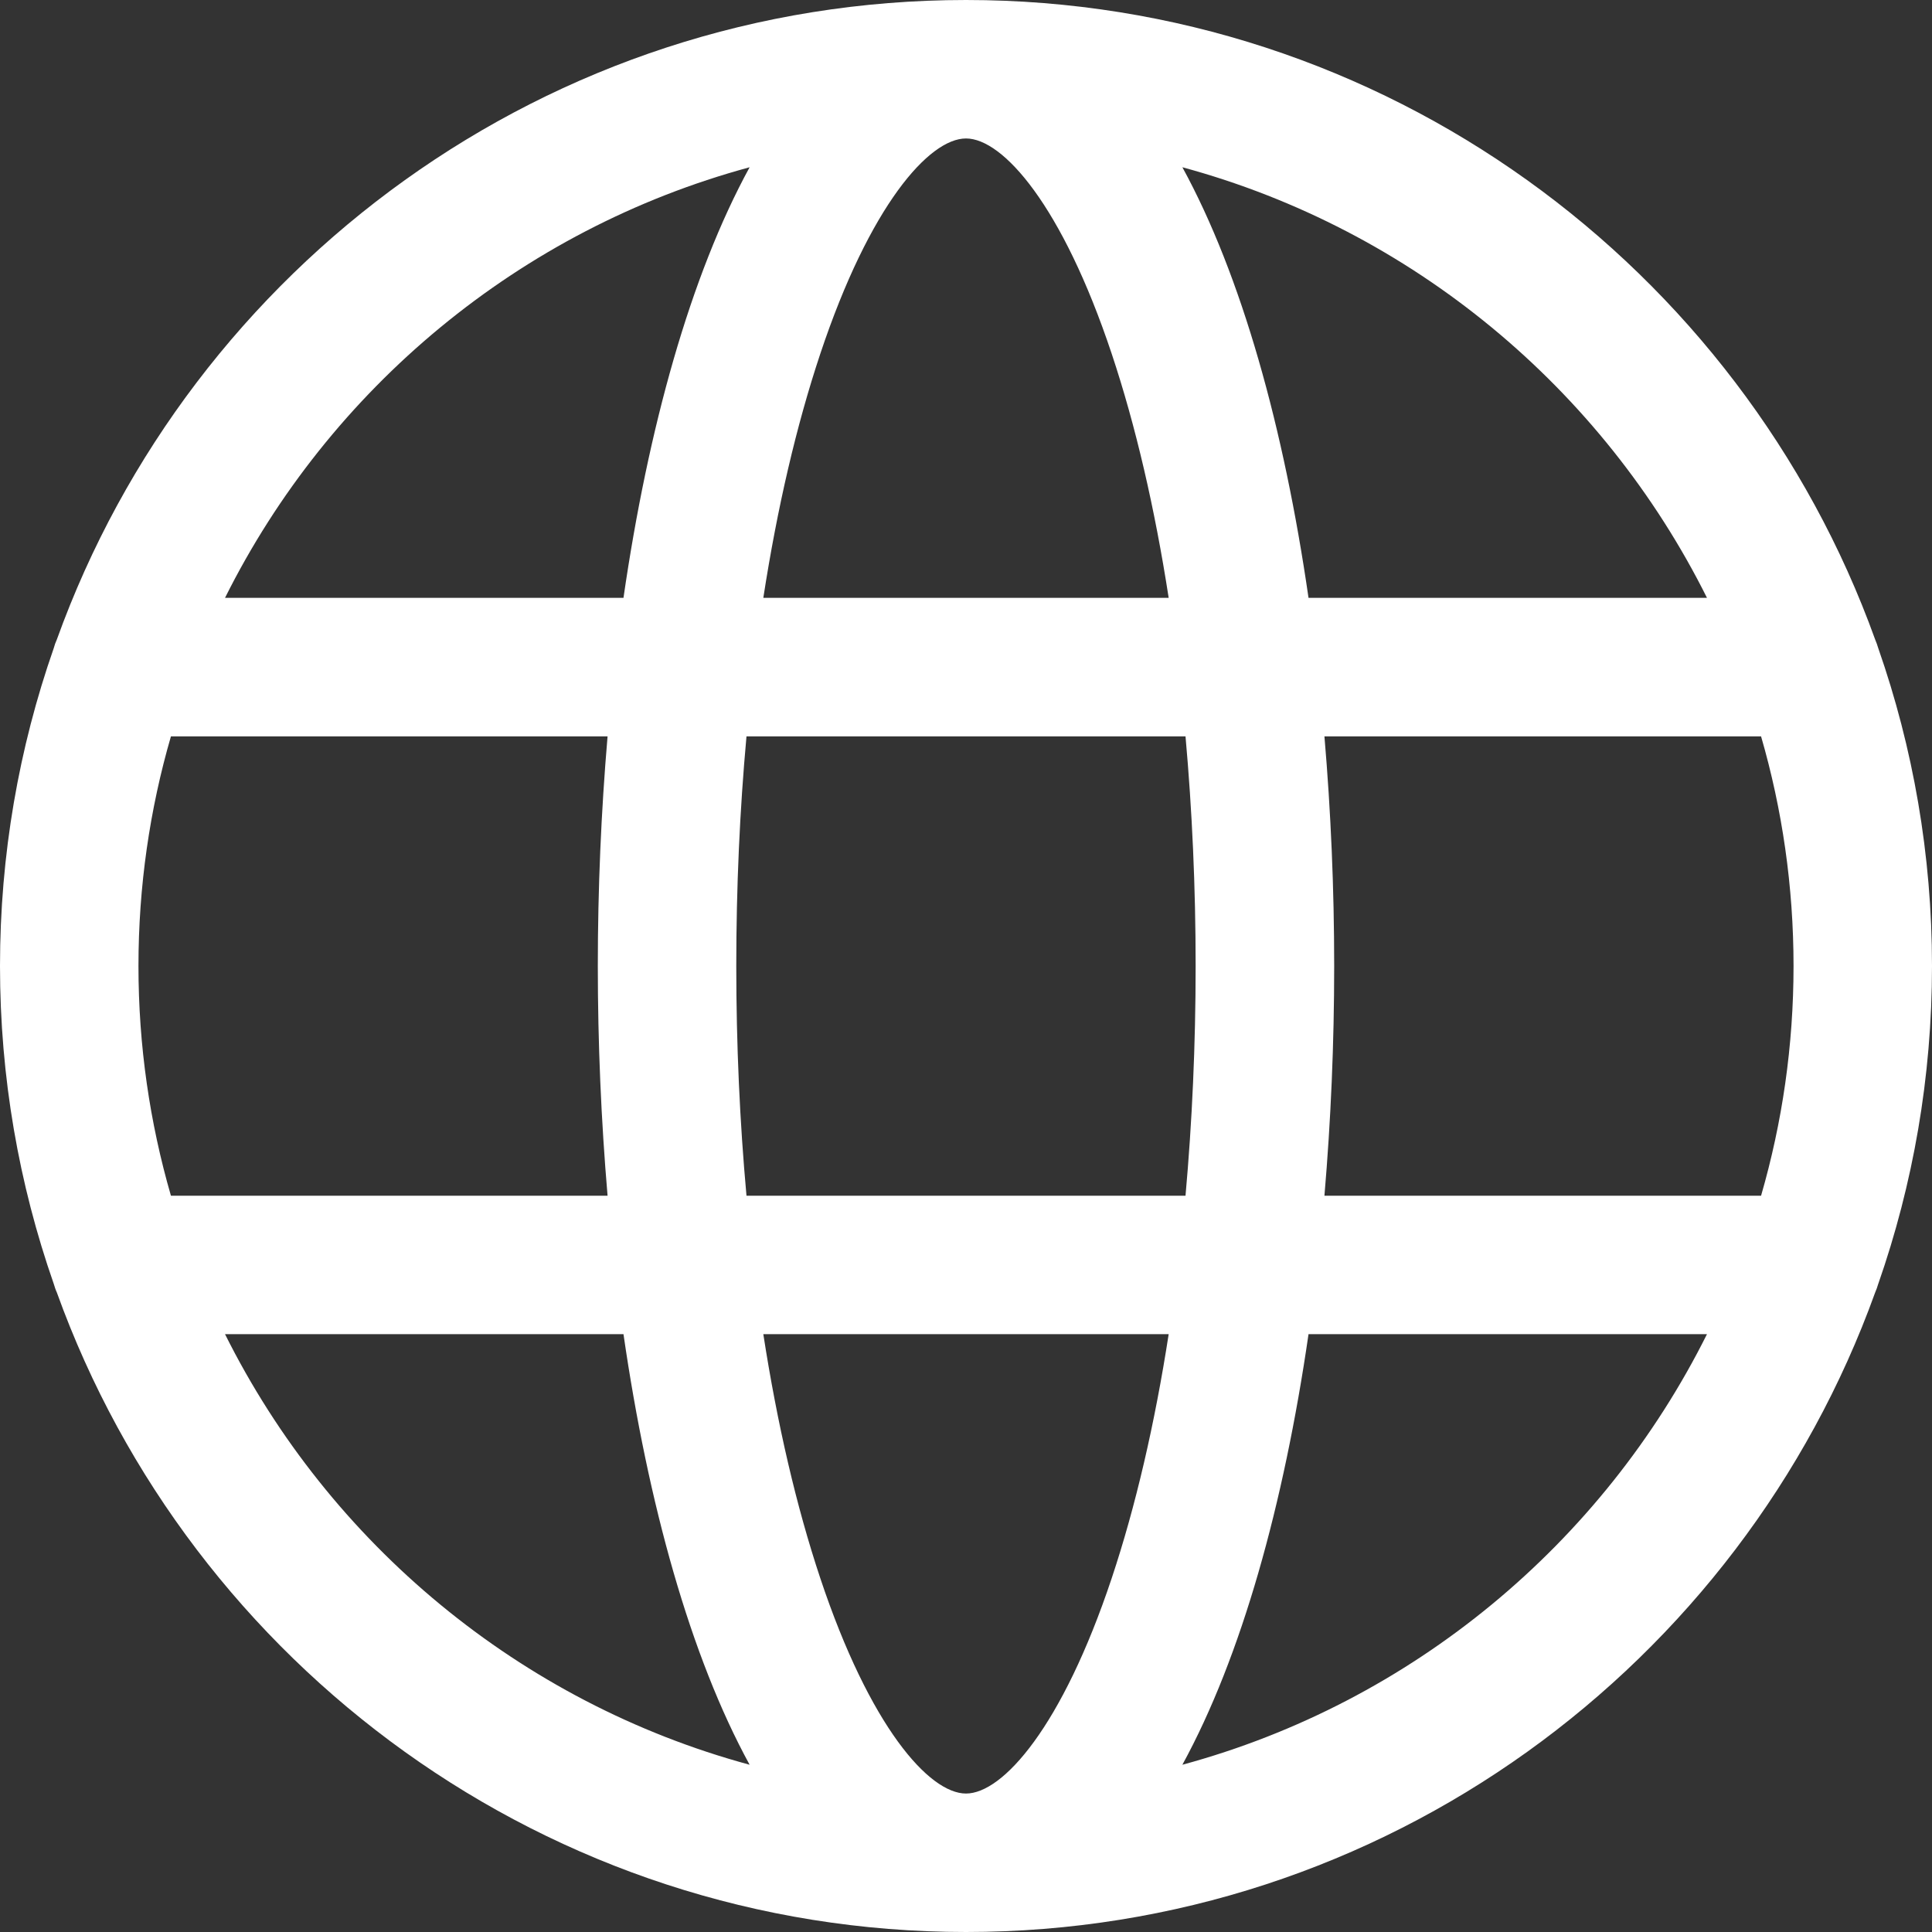<svg xmlns="http://www.w3.org/2000/svg" width="21" height="21" viewBox="0 0 21 21" fill="none">
  <rect x="0" y="0" width="21" height="21" fill="#333333" stroke="none"/>
  <path d="M12.852 19.182C13.496 18.004 13.955 16.348 14.223 14.502H18.554C17.419 16.776 15.35 18.505 12.852 19.182ZM2.446 14.502H6.777C7.045 16.348 7.504 18.004 8.148 19.182C5.65 18.505 3.581 16.776 2.446 14.502ZM8.148 1.818C7.504 2.996 7.045 4.652 6.777 6.498H2.446C3.581 4.224 5.65 2.495 8.148 1.818ZM18.554 6.498H14.223C13.956 4.652 13.496 2.996 12.852 1.818C15.35 2.495 17.419 4.224 18.554 6.498ZM14.396 8.004H19.142C19.372 8.796 19.495 9.634 19.495 10.5C19.495 11.366 19.372 12.204 19.142 12.997H14.396C14.466 12.178 14.502 11.338 14.502 10.5C14.502 9.661 14.466 8.823 14.396 8.004ZM10.5 1.505C10.9 1.505 11.545 2.229 12.084 3.846C12.344 4.626 12.552 5.523 12.703 6.498H8.297C8.448 5.522 8.656 4.626 8.916 3.846C9.455 2.229 10.1 1.505 10.5 1.505ZM1.505 10.5C1.505 9.634 1.628 8.796 1.858 8.004H6.604C6.534 8.823 6.498 9.662 6.498 10.5C6.498 11.338 6.534 12.177 6.604 12.997H1.858C1.628 12.203 1.505 11.366 1.505 10.5ZM8.114 12.997C8.041 12.194 8.003 11.357 8.003 10.5C8.003 9.643 8.041 8.806 8.114 8.004H12.886C12.958 8.806 12.996 9.643 12.996 10.5C12.996 11.357 12.958 12.194 12.886 12.997H8.114ZM10.5 19.495C10.1 19.495 9.455 18.771 8.916 17.154C8.656 16.374 8.448 15.477 8.297 14.502H12.703C12.552 15.477 12.344 16.374 12.084 17.154C11.545 18.771 10.9 19.495 10.5 19.495ZM20.416 13.955C20.794 12.872 21 11.71 21 10.5C21 9.29 20.794 8.128 20.416 7.046C20.407 7.014 20.395 6.982 20.382 6.951C18.924 2.902 15.045 0 10.5 0C5.955 0 2.076 2.902 0.618 6.951C0.604 6.981 0.593 7.013 0.584 7.046C0.206 8.128 0 9.29 0 10.5C0 11.71 0.206 12.872 0.584 13.954C0.594 13.987 0.604 14.019 0.618 14.049C2.076 18.097 5.955 21 10.5 21C15.045 21 18.924 18.098 20.382 14.049C20.395 14.019 20.407 13.987 20.416 13.954V13.955Z" fill="white"/>
</svg>